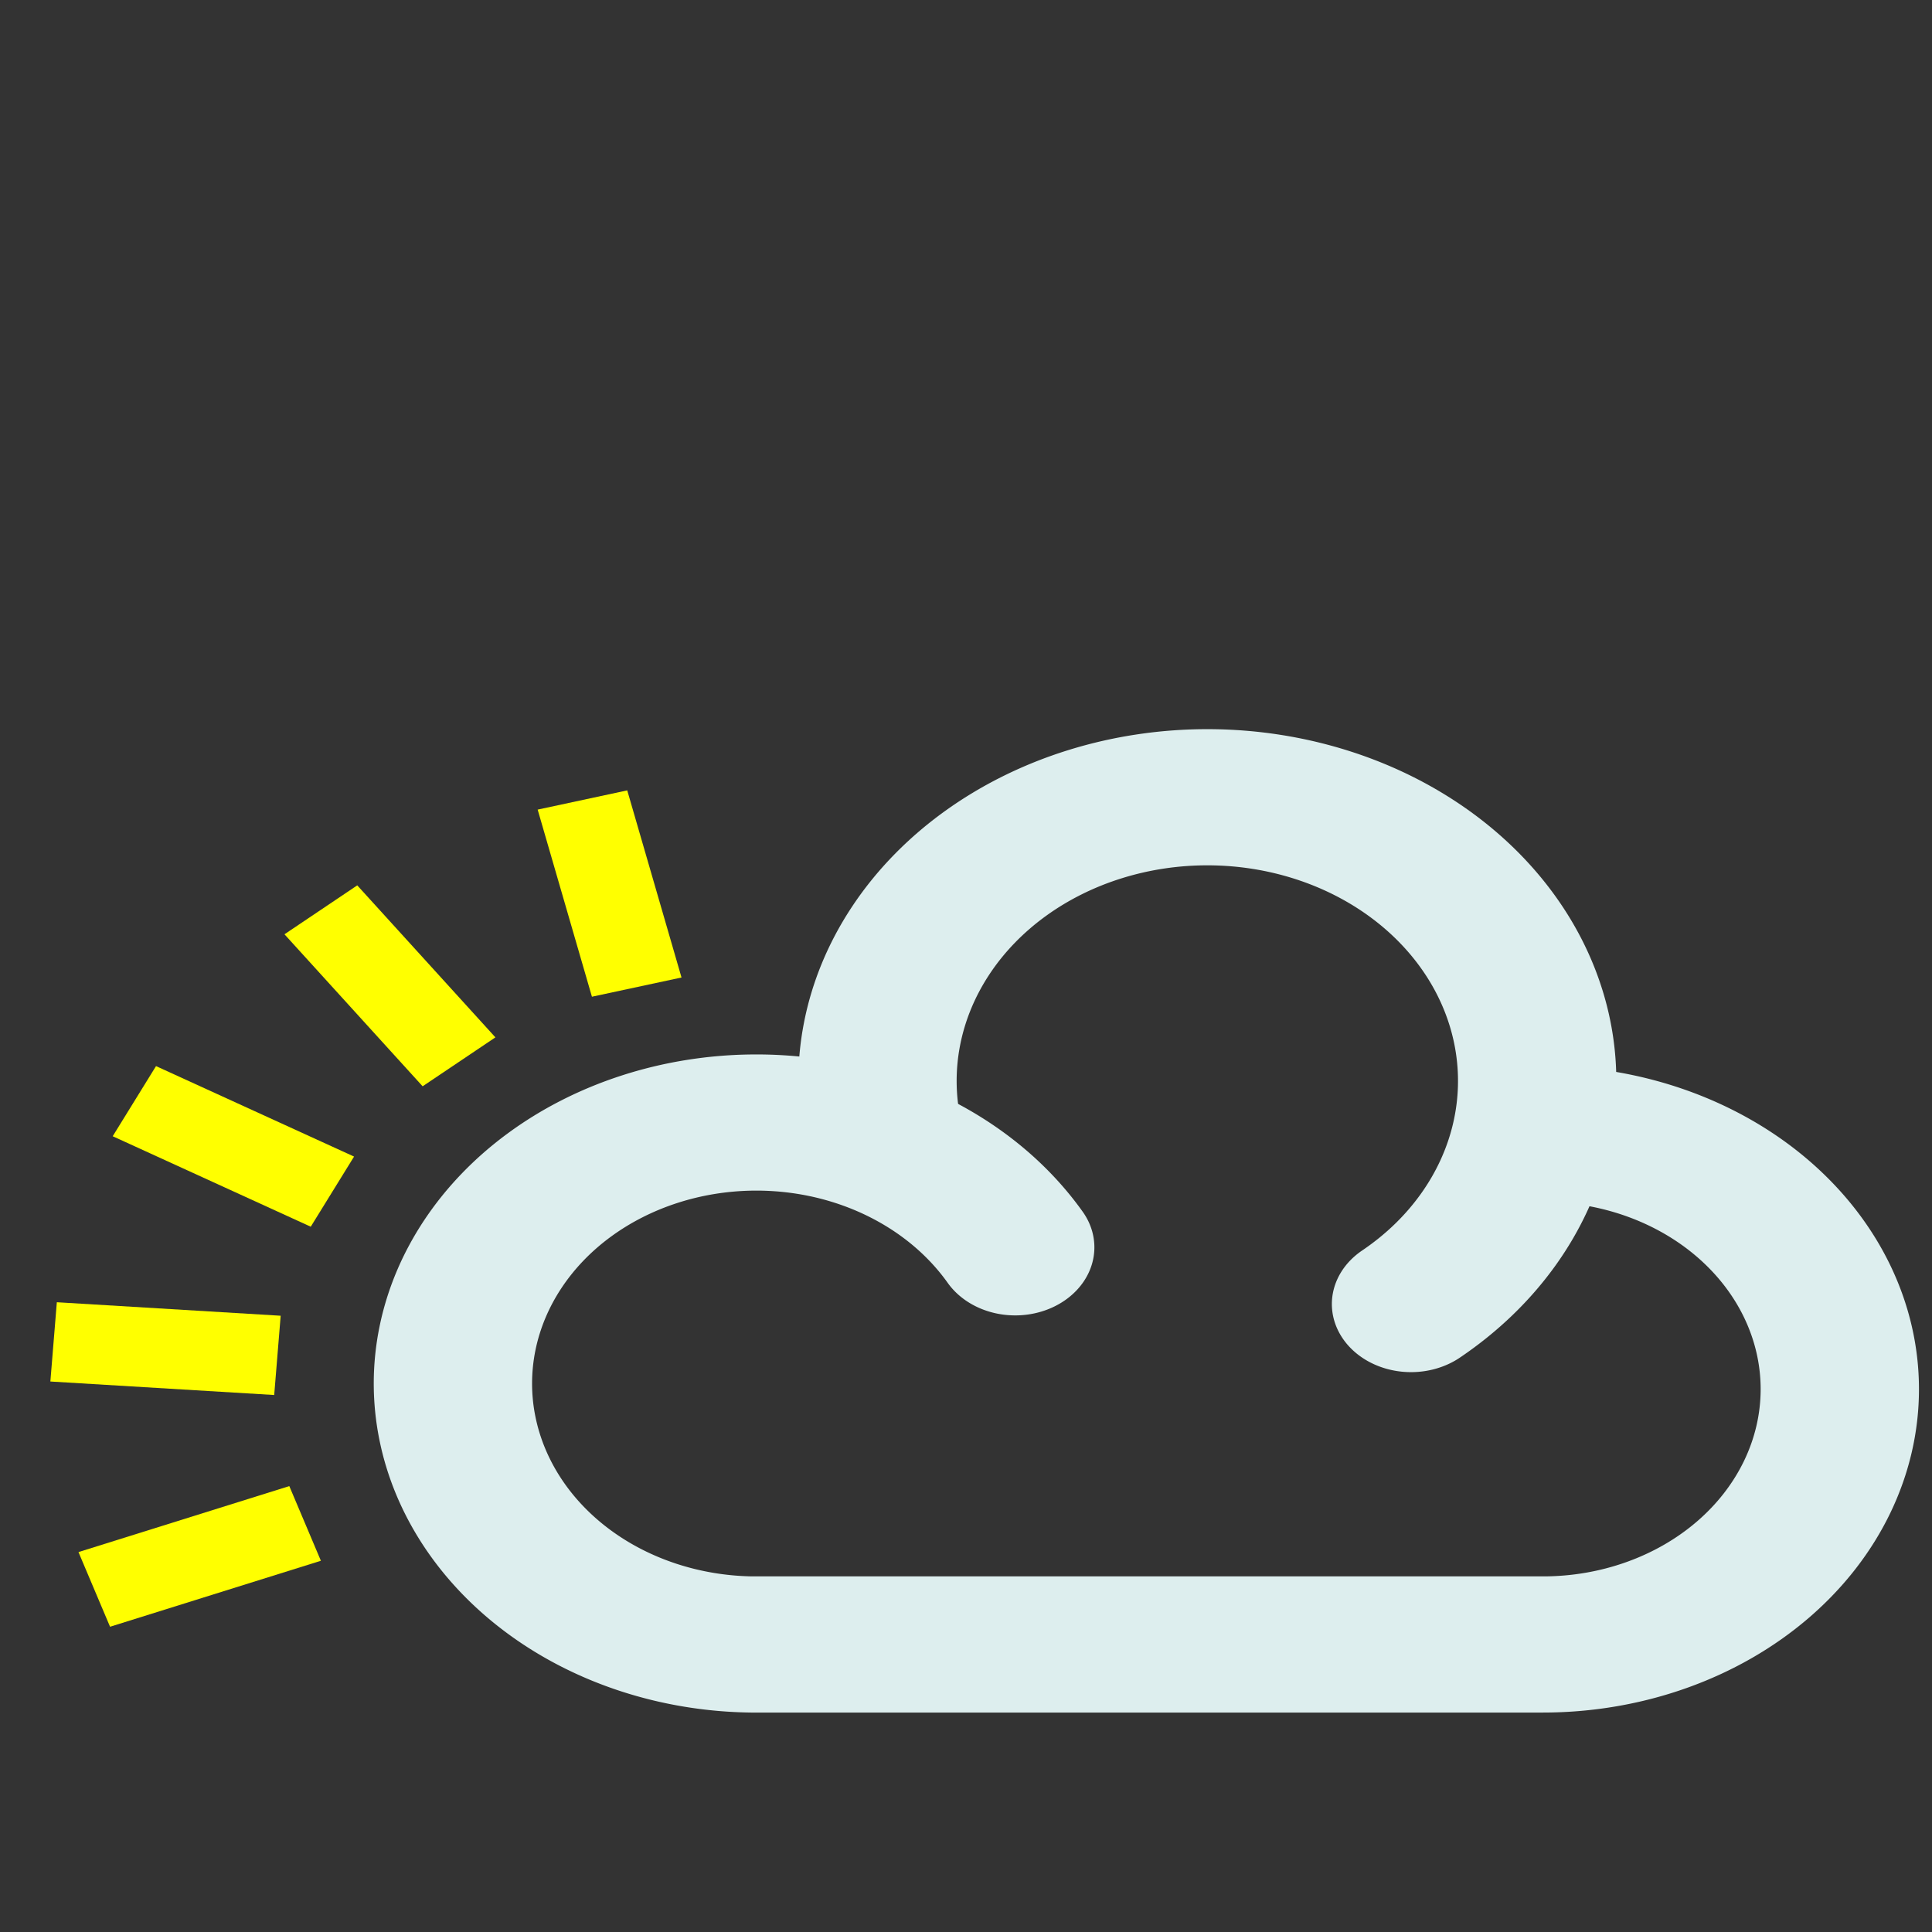<?xml version="1.0" encoding="UTF-8" standalone="no"?>
<!-- Created with Inkscape (http://www.inkscape.org/) -->

<svg
   xmlns:dc="http://purl.org/dc/elements/1.1/"
   xmlns:cc="http://creativecommons.org/ns#"
   xmlns:rdf="http://www.w3.org/1999/02/22-rdf-syntax-ns#"
   xmlns:svg="http://www.w3.org/2000/svg"
   xmlns="http://www.w3.org/2000/svg"
   xmlns:xlink="http://www.w3.org/1999/xlink"
   xmlns:sodipodi="http://sodipodi.sourceforge.net/DTD/sodipodi-0.dtd"
   xmlns:inkscape="http://www.inkscape.org/namespaces/inkscape"
   width="48"
   height="48"
   id="svg3719"
   version="1.1"
   inkscape:version="0.48.2 r9819"
   sodipodi:docname="fog.svg">
  <rect width="100%" height="100%" fill="#333333" stroke="none"/>
  <defs
     id="defs3721">
    <symbol
       viewBox="0 0 250 150"
       id="rainbow">
      <title
         id="title4418">rainbow</title>
    </symbol>
    <symbol
       viewBox="0 0 150 150"
       id="sunny-intervals">
      <title
         id="title4301">sunny intervals</title>
      <use
         id="use4303"
         height="150"
         width="150"
         y="0"
         x="0"
         xlink:href="#white-cloud" />
      <use
         id="use4305"
         height="150"
         width="150"
         y="0"
         x="0"
         xlink:href="#sunQ" />
    </symbol>
    <symbol
       viewBox="0 0 150 150"
       id="sunQ">
      <g
         id="g4150"
         style="stroke:#ffff00;stroke-width:7">
        <line
           id="line4152"
           transform="matrix(0.94,-0.342,0.342,0.94,-19.598,22.852)"
           y2="67"
           x2="19"
           y1="67"
           x1="2" />
        <line
           id="line4154"
           transform="matrix(0.998,0.07,-0.07,0.998,4.808,-3.673)"
           y2="67"
           x2="19"
           y1="67"
           x1="2" />
        <line
           id="line4156"
           transform="matrix(0.883,0.469,-0.469,0.883,37.892,-17.978)"
           y2="67"
           x2="19"
           y1="67"
           x1="2" />
        <line
           id="line4158"
           transform="matrix(0.616,0.788,-0.788,0.616,73.935,-17.59)"
           y2="67"
           x2="19"
           y1="67"
           x1="2" />
        <line
           id="line4160"
           transform="matrix(0.242,0.97,-0.97,0.242,106.704,-2.575)"
           y2="67"
           x2="19"
           y1="67"
           x1="2" />
      </g>
    </symbol>
    <symbol
       viewBox="0 0 150 150"
       id="white-cloud">
      <g
         id="g4134"
         style="fill:none;stroke:#ddeeee;stroke-width:12;stroke-linecap:round">
        <path
           id="path4136"
           d="M 75,55 A 23,23 0 1 0 55,90 l 60,0 a 22.5,22.5 0 1 0 0,-45"
           inkscape:connector-curvature="0" />
        <path
           id="path4138"
           d="M 105,60 A 25,25 0 1 0 65,45"
           inkscape:connector-curvature="0" />
      </g>
    </symbol>
    <style
       id="css"
       type="text/css">

#cloud2 {stroke:#666; stroke-width:12; stroke-linecap:round; fill:none;}

</style>
  </defs>
  <sodipodi:namedview
     id="base"
     pagecolor="#ffffff"
     bordercolor="#666666"
     borderopacity="1.0"
     inkscape:pageopacity="0.0"
     inkscape:pageshadow="2"
     inkscape:zoom="2.8"
     inkscape:cx="186.59249"
     inkscape:cy="15.484467"
     inkscape:document-units="px"
     inkscape:current-layer="layer1"
     showgrid="false"
     inkscape:window-width="1600"
     inkscape:window-height="850"
     inkscape:window-x="0"
     inkscape:window-y="0"
     inkscape:window-maximized="1" />
  <g
     inkscape:label="Layer 1"
     inkscape:groupmode="layer"
     id="layer1"
     transform="translate(0,-1004.362)">
    <use
       id="use4457"
       height="0.3"
       width="0.15"
       y="0.72"
       x="0.83"
       xlink:href="#rainbow"
       transform="matrix(576.047,0,0,392.457,3.066,569.72)" />
    <use
       id="use4449"
       height="0.3"
       width="0.15"
       y="0.72"
       x="0.17"
       xlink:href="#sunny-intervals"
       transform="matrix(327.787,0,0,281.919,-55.085,795.72)" />
  </g>
</svg>
